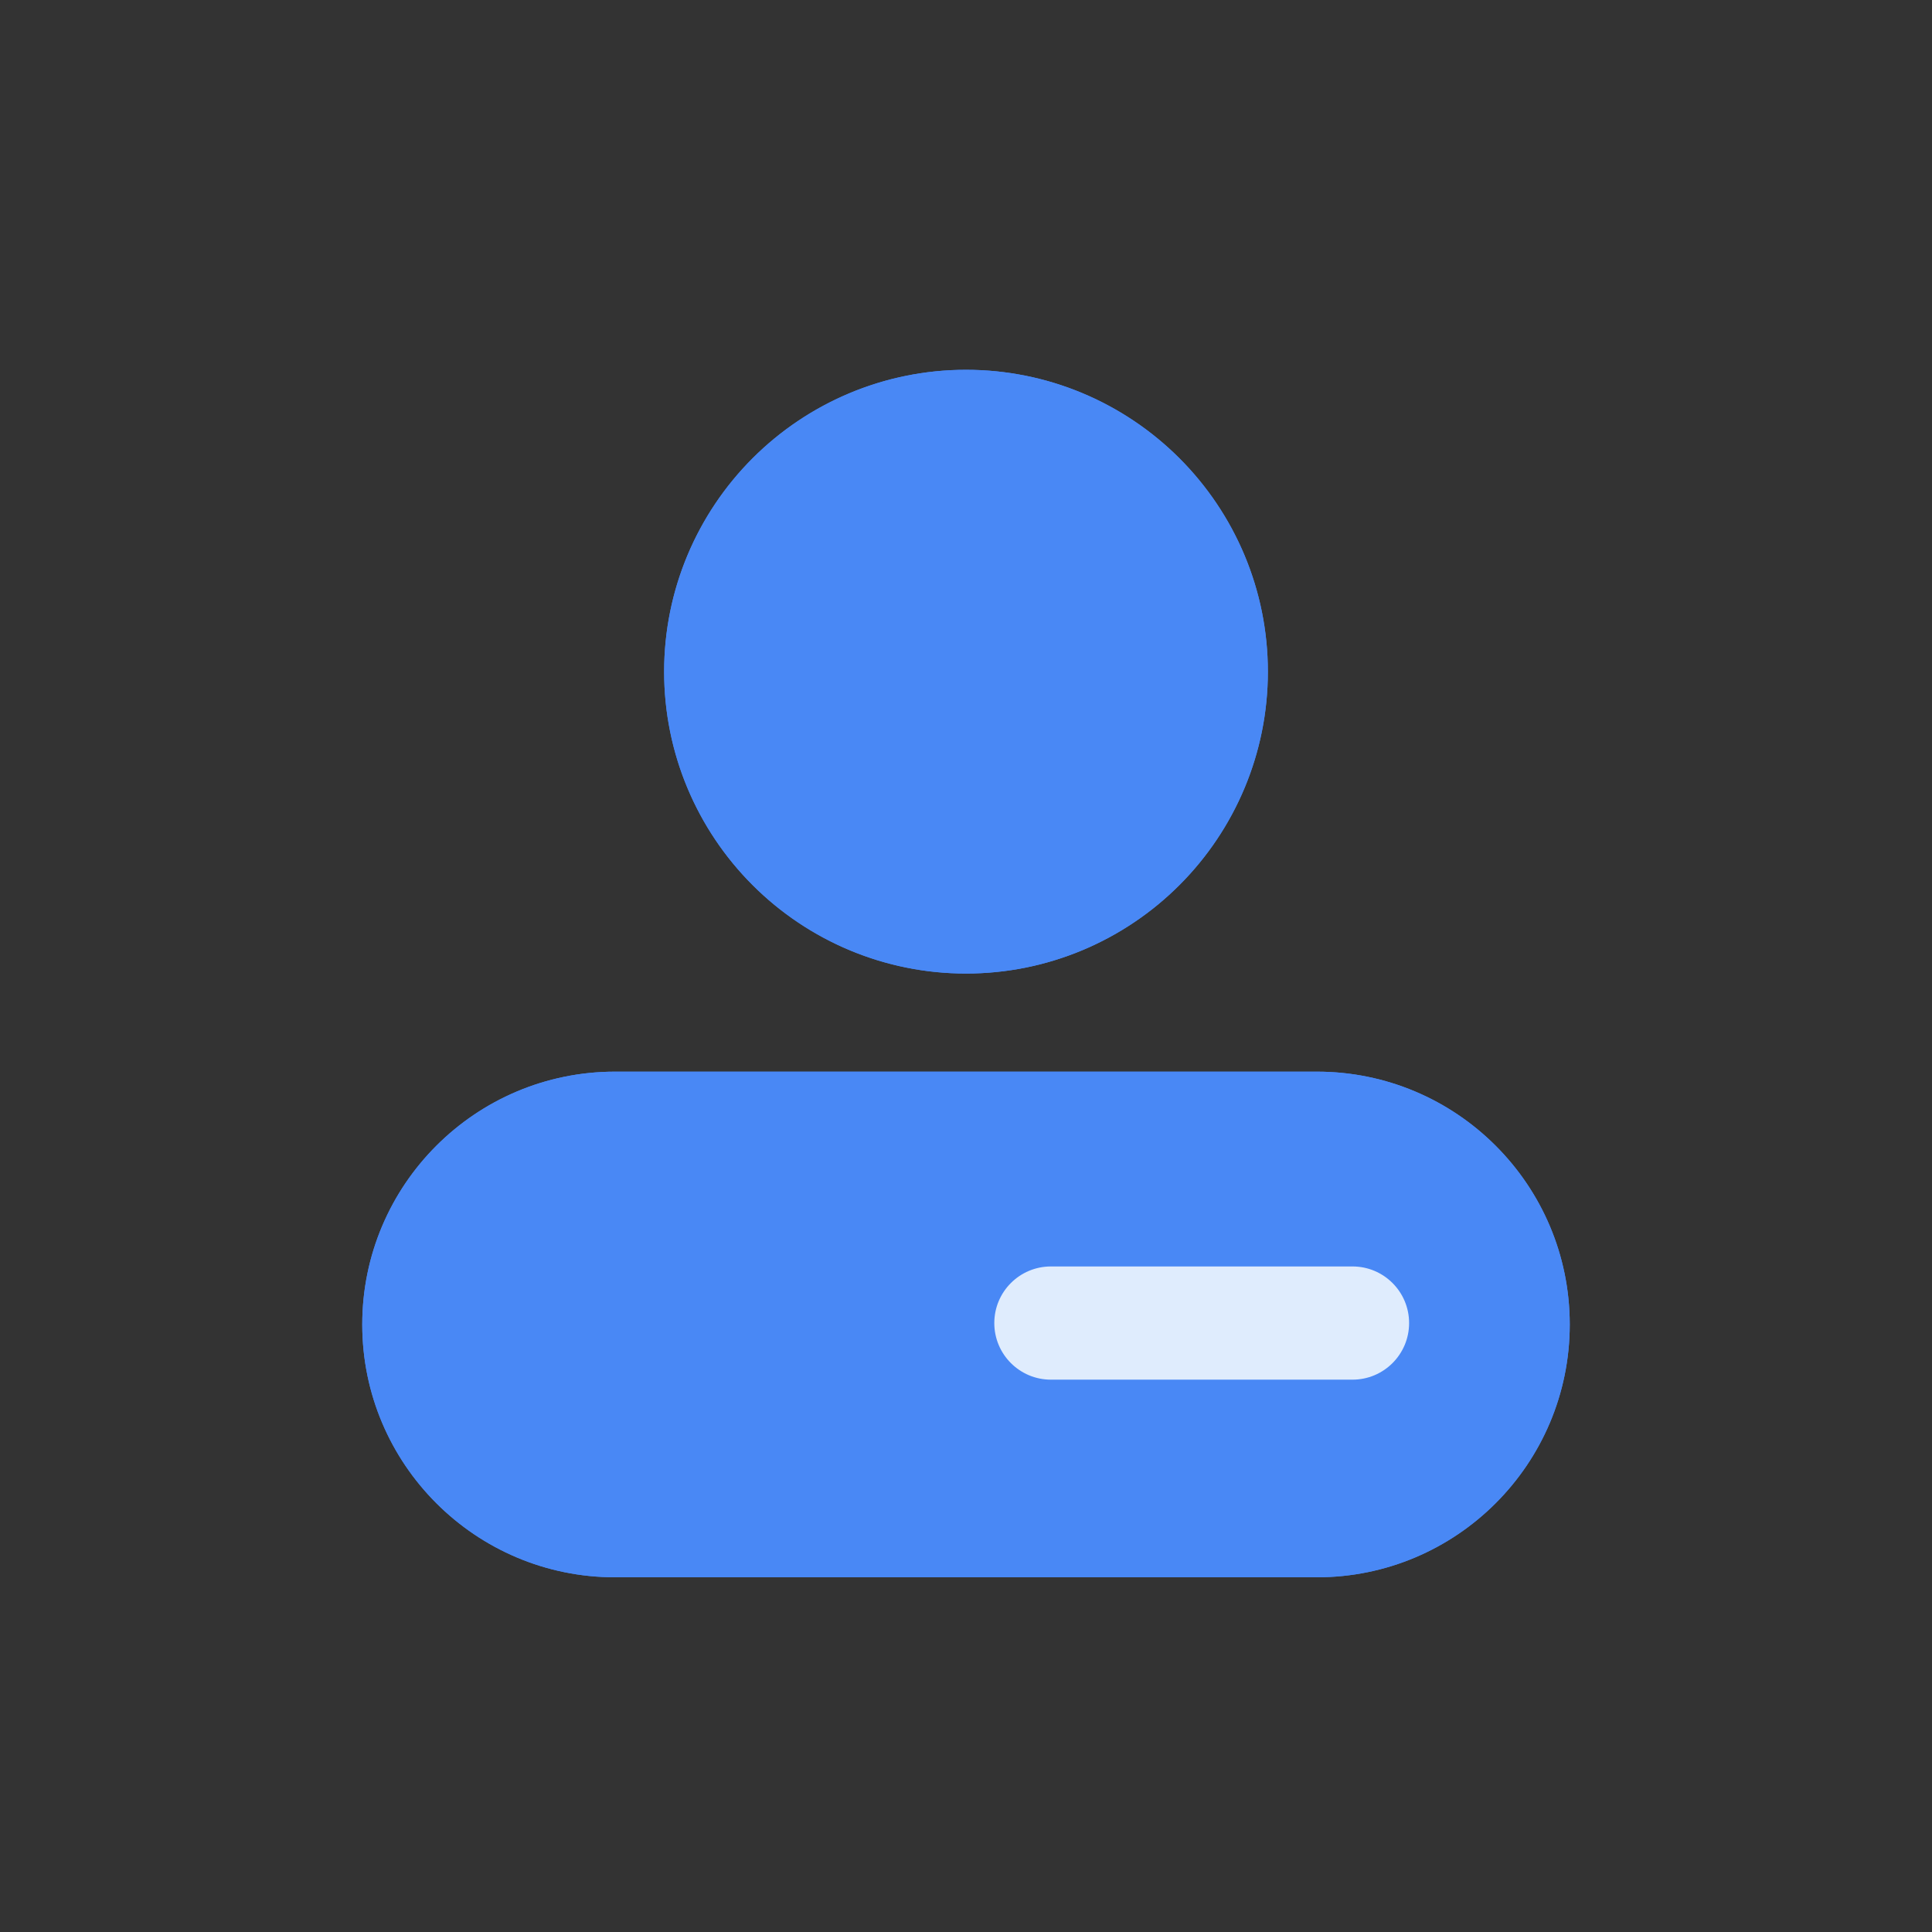 <svg xmlns="http://www.w3.org/2000/svg" xmlns:xlink="http://www.w3.org/1999/xlink" fill="none" version="1.1" width="128" height="128" viewBox="0 0 128 128"><rect x="0" y="0" width="128" height="128" fill="#333333" stroke="none"/><defs><clipPath id="master_svg0_74_174"><rect x="0" y="0" width="128" height="128" rx="0"/></clipPath></defs><g clip-path="url(#master_svg0_74_174)"><g><path d="M84,44.5Q84,44.991,83.976,45.481Q83.952,45.972,83.904,46.46Q83.856,46.949,83.784,47.435Q83.712,47.92,83.616,48.402Q83.52,48.883,83.401,49.36Q83.281,49.836,83.139,50.306Q82.996,50.776,82.831,51.238Q82.666,51.7,82.478,52.154Q82.29,52.607,82.08,53.051Q81.87,53.495,81.638,53.928Q81.407,54.361,81.155,54.782Q80.902,55.203,80.629,55.611Q80.357,56.02,80.064,56.414Q79.772,56.808,79.46,57.188Q79.149,57.567,78.819,57.931Q78.489,58.295,78.142,58.642Q77.795,58.989,77.431,59.319Q77.067,59.649,76.688,59.96Q76.308,60.272,75.914,60.564Q75.52,60.857,75.111,61.129Q74.703,61.402,74.282,61.655Q73.861,61.907,73.428,62.138Q72.995,62.37,72.551,62.58Q72.107,62.79,71.654,62.978Q71.2,63.166,70.738,63.331Q70.275,63.496,69.806,63.639Q69.336,63.781,68.86,63.901Q68.383,64.02,67.902,64.116Q67.42,64.212,66.935,64.284Q66.449,64.356,65.96,64.404Q65.472,64.452,64.981,64.476Q64.491,64.5,64,64.5Q63.509,64.5,63.019,64.476Q62.528,64.452,62.04,64.404Q61.551,64.356,61.065,64.284Q60.58,64.212,60.098,64.116Q59.617,64.02,59.14,63.901Q58.664,63.781,58.194,63.639Q57.724,63.496,57.262,63.331Q56.8,63.166,56.346,62.978Q55.893,62.79,55.449,62.58Q55.005,62.37,54.572,62.138Q54.139,61.907,53.718,61.655Q53.297,61.402,52.889,61.129Q52.48,60.857,52.086,60.564Q51.692,60.272,51.312,59.96Q50.933,59.649,50.569,59.319Q50.205,58.989,49.858,58.642Q49.511,58.295,49.181,57.931Q48.851,57.567,48.54,57.188Q48.228,56.808,47.936,56.414Q47.643,56.02,47.371,55.611Q47.098,55.203,46.845,54.782Q46.593,54.361,46.362,53.928Q46.13,53.495,45.92,53.051Q45.71,52.607,45.522,52.154Q45.335,51.7,45.169,51.238Q45.004,50.776,44.861,50.306Q44.719,49.836,44.599,49.36Q44.48,48.883,44.384,48.402Q44.289,47.92,44.216,47.435Q44.144,46.949,44.096,46.46Q44.048,45.972,44.024,45.481Q44,44.991,44,44.5Q44,44.009,44.024,43.519Q44.048,43.028,44.096,42.54Q44.144,42.051,44.216,41.565Q44.289,41.08,44.384,40.598Q44.48,40.117,44.599,39.64Q44.719,39.164,44.861,38.694Q45.004,38.225,45.169,37.762Q45.335,37.3,45.522,36.846Q45.71,36.393,45.92,35.949Q46.13,35.505,46.362,35.072Q46.593,34.639,46.845,34.218Q47.098,33.797,47.371,33.389Q47.643,32.98,47.936,32.586Q48.228,32.192,48.54,31.812Q48.851,31.433,49.181,31.069Q49.511,30.705,49.858,30.358Q50.205,30.011,50.569,29.681Q50.933,29.351,51.312,29.04Q51.692,28.728,52.086,28.436Q52.48,28.143,52.889,27.871Q53.297,27.598,53.718,27.345Q54.139,27.093,54.572,26.862Q55.005,26.63,55.449,26.42Q55.893,26.21,56.346,26.022Q56.8,25.835,57.262,25.669Q57.724,25.504,58.194,25.361Q58.664,25.219,59.14,25.099Q59.617,24.98,60.098,24.884Q60.58,24.789,61.065,24.716Q61.551,24.644,62.04,24.596Q62.528,24.548,63.019,24.524Q63.509,24.5,64,24.5Q64.491,24.5,64.981,24.524Q65.472,24.548,65.96,24.596Q66.449,24.644,66.935,24.716Q67.42,24.789,67.902,24.884Q68.383,24.98,68.86,25.099Q69.336,25.219,69.806,25.361Q70.275,25.504,70.738,25.669Q71.2,25.835,71.654,26.022Q72.107,26.21,72.551,26.42Q72.995,26.63,73.428,26.862Q73.861,27.093,74.282,27.345Q74.703,27.598,75.111,27.871Q75.52,28.143,75.914,28.436Q76.308,28.728,76.688,29.04Q77.067,29.351,77.431,29.681Q77.795,30.011,78.142,30.358Q78.489,30.705,78.819,31.069Q79.149,31.433,79.46,31.812Q79.772,32.192,80.064,32.586Q80.357,32.98,80.629,33.389Q80.902,33.797,81.155,34.218Q81.407,34.639,81.638,35.072Q81.87,35.505,82.08,35.949Q82.29,36.393,82.478,36.846Q82.666,37.3,82.831,37.762Q82.996,38.225,83.139,38.694Q83.281,39.164,83.401,39.64Q83.52,40.117,83.616,40.598Q83.712,41.08,83.784,41.565Q83.856,42.051,83.904,42.54Q83.952,43.028,83.976,43.519Q84,44.009,84,44.5Z" fill="#4988F5" fill-opacity="1" style="mix-blend-mode:passthrough"/></g><g><path d="M64,64.5C52.972,64.5,44,55.528,44,44.5C44,33.472,52.972,24.5,64,24.5C75.028,24.5,84,33.472,84,44.5C84,55.528,75.028,64.5,64,64.5ZM64,32C57.108,32,51.5,37.608,51.5,44.5C51.5,51.392,57.108,57,64,57C70.892,57,76.5,51.392,76.5,44.5C76.5,37.608,70.892,32,64,32Z" fill="#4988F5" fill-opacity="1" style="mix-blend-mode:passthrough"/></g><g><path d="M40.75,71L87.25,71C96.501,71,104,78.499,104,87.75C104,97.001,96.501,104.5,87.25,104.5L40.75,104.5C31.499,104.5,24,97.001,24,87.75C24,78.499,31.499,71,40.75,71Z" fill="#4988F5" fill-opacity="1" style="mix-blend-mode:passthrough"/></g><g><path d="M87.25,104.5L40.75,104.5C31.514,104.5,24,96.986,24,87.75C24,78.514,31.514,71,40.75,71L87.25,71C96.486,71,104,78.514,104,87.75C104,96.986,96.486,104.5,87.25,104.5ZM40.75,78.5C35.65,78.5,31.5,82.65,31.5,87.75C31.5,92.85,35.65,97,40.75,97L87.25,97C92.35,97,96.5,92.85,96.5,87.75C96.5,82.65,92.35,78.5,87.25,78.5L40.75,78.5Z" fill="#4988F5" fill-opacity="1" style="mix-blend-mode:passthrough"/></g><g><path d="M89.607,91.406L69.625,91.406C67.554,91.406,65.875,89.727,65.875,87.656C65.875,85.585,67.554,83.906,69.625,83.906L89.607,83.906C91.678,83.906,93.357,85.585,93.357,87.656C93.357,89.727,91.678,91.406,89.607,91.406Z" fill="#DFECFD" fill-opacity="1" style="mix-blend-mode:passthrough"/></g></g></svg>